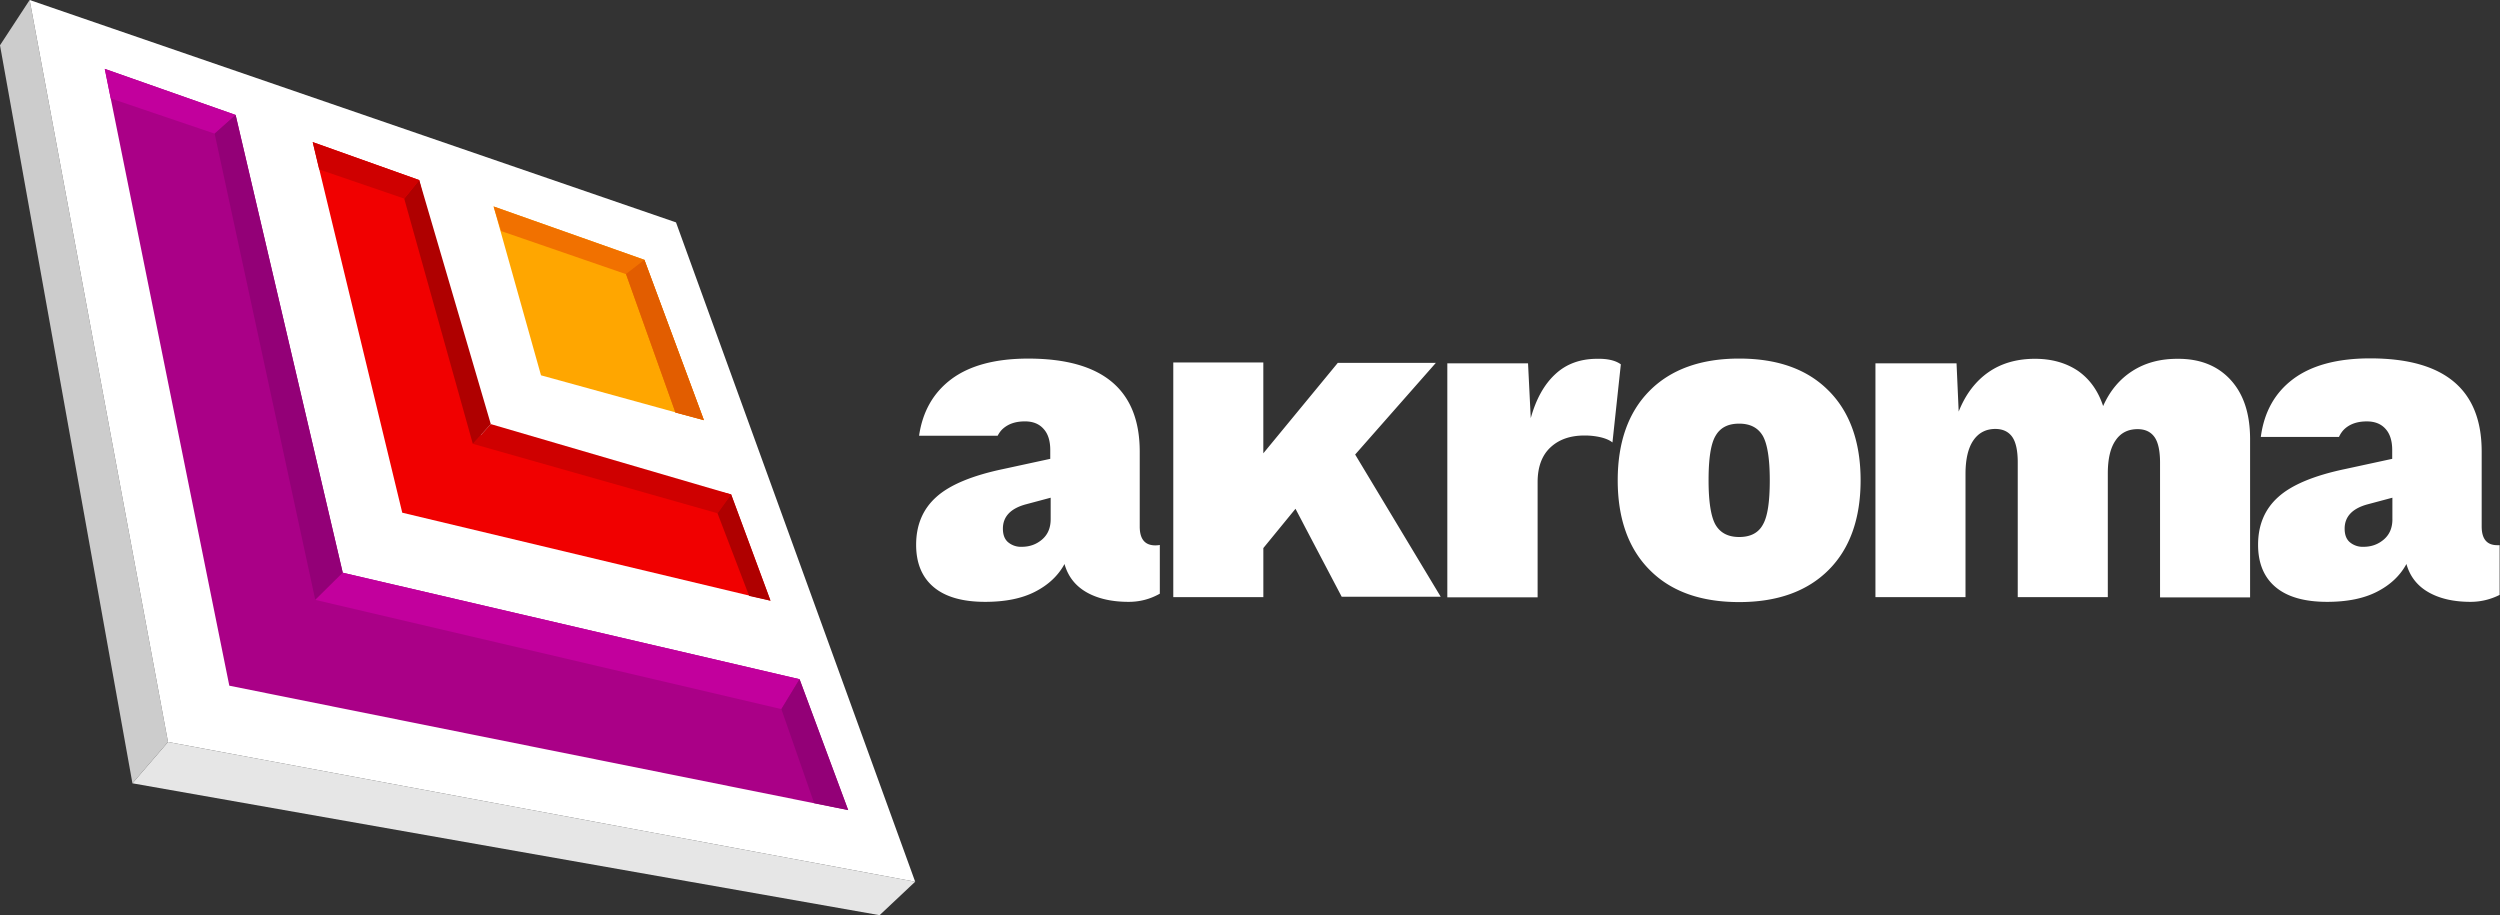 <svg width="112" height="41" xmlns="http://www.w3.org/2000/svg"><rect width="100%" height="100%" fill="#333333" stroke="none"/><g fill-rule="nonzero" fill="none"><g fill="#FFF"><path d="M58.038 22.793l-1.44 1.76v2.2h-4.035V16.238h4.034v4.07l3.336-4.051h4.393l-3.615 4.106 3.833 6.371h-4.436zM72.614 16.32l-.376 3.502c-.122-.1-.297-.174-.515-.229a3.133 3.133 0 0 0-.742-.082c-.63 0-1.136.174-1.52.532-.384.357-.576.88-.576 1.558v5.16H64.84V16.276h3.616l.122 2.457c.236-.853.603-1.513 1.1-1.971.49-.458 1.118-.688 1.878-.688.463-.009.821.074 1.057.248zM81.923 17.503c.952.954 1.432 2.301 1.432 4.015 0 1.715-.48 3.062-1.432 4.015-.952.954-2.288 1.44-4.008 1.44-1.72 0-3.057-.477-4.009-1.44-.952-.953-1.432-2.3-1.432-4.015 0-1.714.48-3.061 1.432-4.015.952-.953 2.288-1.439 4.009-1.439 1.72 0 3.056.477 4.008 1.44zm-5.074 2.035c-.21.367-.305 1.027-.305 1.98 0 .954.104 1.614.305 1.98.21.367.56.56 1.066.56s.864-.184 1.065-.56c.21-.366.306-1.026.306-1.98 0-.953-.105-1.613-.306-1.98-.21-.366-.559-.559-1.065-.559-.507 0-.856.184-1.066.56zM99.922 17.008c.585.633.882 1.513.882 2.668v7.086H96.77V20.72c0-.532-.087-.917-.253-1.146-.166-.23-.419-.348-.75-.348-.429 0-.76.165-.988.504-.235.339-.349.834-.349 1.485v5.536h-4.035v-6.04c0-.532-.087-.917-.253-1.146-.166-.23-.42-.348-.751-.348-.41 0-.742.165-.978.504-.236.339-.358.843-.358 1.512v5.518h-4.035V16.276h3.633l.096 2.163c.306-.77.751-1.356 1.328-1.76.576-.403 1.275-.605 2.087-.605.76 0 1.397.184 1.93.541.524.367.9.89 1.126 1.577.306-.688.743-1.21 1.32-1.577.576-.366 1.24-.54 1.999-.54 1.004-.01 1.799.302 2.384.934zM112 24.424h-.122c-.463 0-.699-.275-.699-.843v-3.355c0-2.778-1.668-4.171-4.995-4.171-1.476 0-2.629.312-3.45.926-.82.614-1.301 1.476-1.45 2.594h3.502c.07-.156.166-.284.271-.376.253-.22.577-.32.978-.32.358 0 .638.11.839.338.2.22.297.541.297.945v.394l-2.114.458c-1.397.293-2.401.715-2.995 1.256-.603.54-.9 1.256-.9 2.136 0 .825.262 1.457.786 1.897.524.44 1.293.66 2.306.66.89 0 1.633-.146 2.227-.449.594-.302 1.039-.715 1.327-1.247.157.56.49.981.987 1.265.498.285 1.127.431 1.886.431.463 0 .9-.11 1.302-.311v-2.228H112zm-4.82-1.164c0 .394-.132.697-.394.917-.262.22-.559.32-.908.32a.892.892 0 0 1-.611-.21c-.157-.138-.227-.34-.227-.605 0-.541.35-.908 1.039-1.091l1.1-.294v.963zM51.76 24.433c-.464 0-.7-.275-.7-.843v-3.355c0-2.778-1.668-4.17-4.995-4.17-1.476 0-2.628.31-3.45.925-.803.605-1.283 1.448-1.44 2.53h3.52c.069-.128.148-.238.244-.32.253-.22.576-.322.978-.322.358 0 .637.11.838.34.201.22.297.54.297.944v.394l-2.113.458c-1.398.294-2.402.715-2.996 1.256-.602.54-.9 1.256-.9 2.136 0 .825.263 1.457.787 1.897.524.44 1.292.66 2.305.66.891 0 1.633-.146 2.227-.449.594-.302 1.04-.715 1.328-1.246.157.559.489.98.986 1.265.498.284 1.127.43 1.887.43.498 0 .96-.119 1.397-.366v-2.182a1.17 1.17 0 0 1-.2.018zm-4.69-1.173c0 .394-.132.697-.393.917-.262.22-.56.32-.909.32a.892.892 0 0 1-.611-.21c-.157-.138-.227-.34-.227-.605 0-.541.35-.908 1.04-1.091l1.1-.294v.963z"/></g><path fill="#CCC" d="M1.328 0L0 2.028l5.933 33.064 1.594-1.851z"/><path fill="#E6E6E6" d="M5.933 35.092L39.406 41 41 39.501l-33.473-6.26z"/><path fill="#FFF" d="M1.328 0l28.957 9.963L41 39.501l-33.473-6.26z"/><path fill="#AA0087" d="M35.82 30.428l-20.465-4.77-4.8-20.509-5.862-2.063 5.58 27.633 27.725 5.573-1.01-2.716"/><path fill="#F10000" d="M32.756 22.158v-.01l-11.211-2.636-2.763-11.444-4.773-1.702 4.012 16.603 16.497 3.941-1.762-4.752"/><path fill="#CF0000" d="M21.182 19.883l10.963 3.112.61-.846L21.989 19z"/><path fill="#AF0000" d="M33.562 26.698l-1.417-3.703.61-.846 1.763 4.761zM21.988 19.001L18.782 8.068l-.673.829 3.073 10.986"/><path fill="#FFA600" d="M28.868 11.639l-6.756-2.39 2.125 7.565 7.297 2.01-2.666-7.185"/><path fill="#F17100" d="M30.259 18.48l1.275.336-2.666-7.177-6.756-2.39.336 1.102 5.597 1.931z"/><path fill="#E25D00" d="M28.868 11.639l-.823.635 2.214 6.207 1.275.344z"/><path fill="#CF0000" d="M18.782 8.068l-.673.829-3.808-1.305-.292-1.226z"/><path fill="#C2009D" d="M10.556 5.15l-.94.837L4.96 4.409l-.266-1.323z"/><path fill="#930077" d="M10.556 5.15l-.94.837 4.508 20.888 1.231-1.217z"/><path fill="#C2009D" d="M35.82 30.428l-.815 1.34-20.88-4.893 1.23-1.217z"/><path fill="#930077" d="M35.82 30.428l-.815 1.34 1.47 4.215 1.523.309z"/></g></svg>